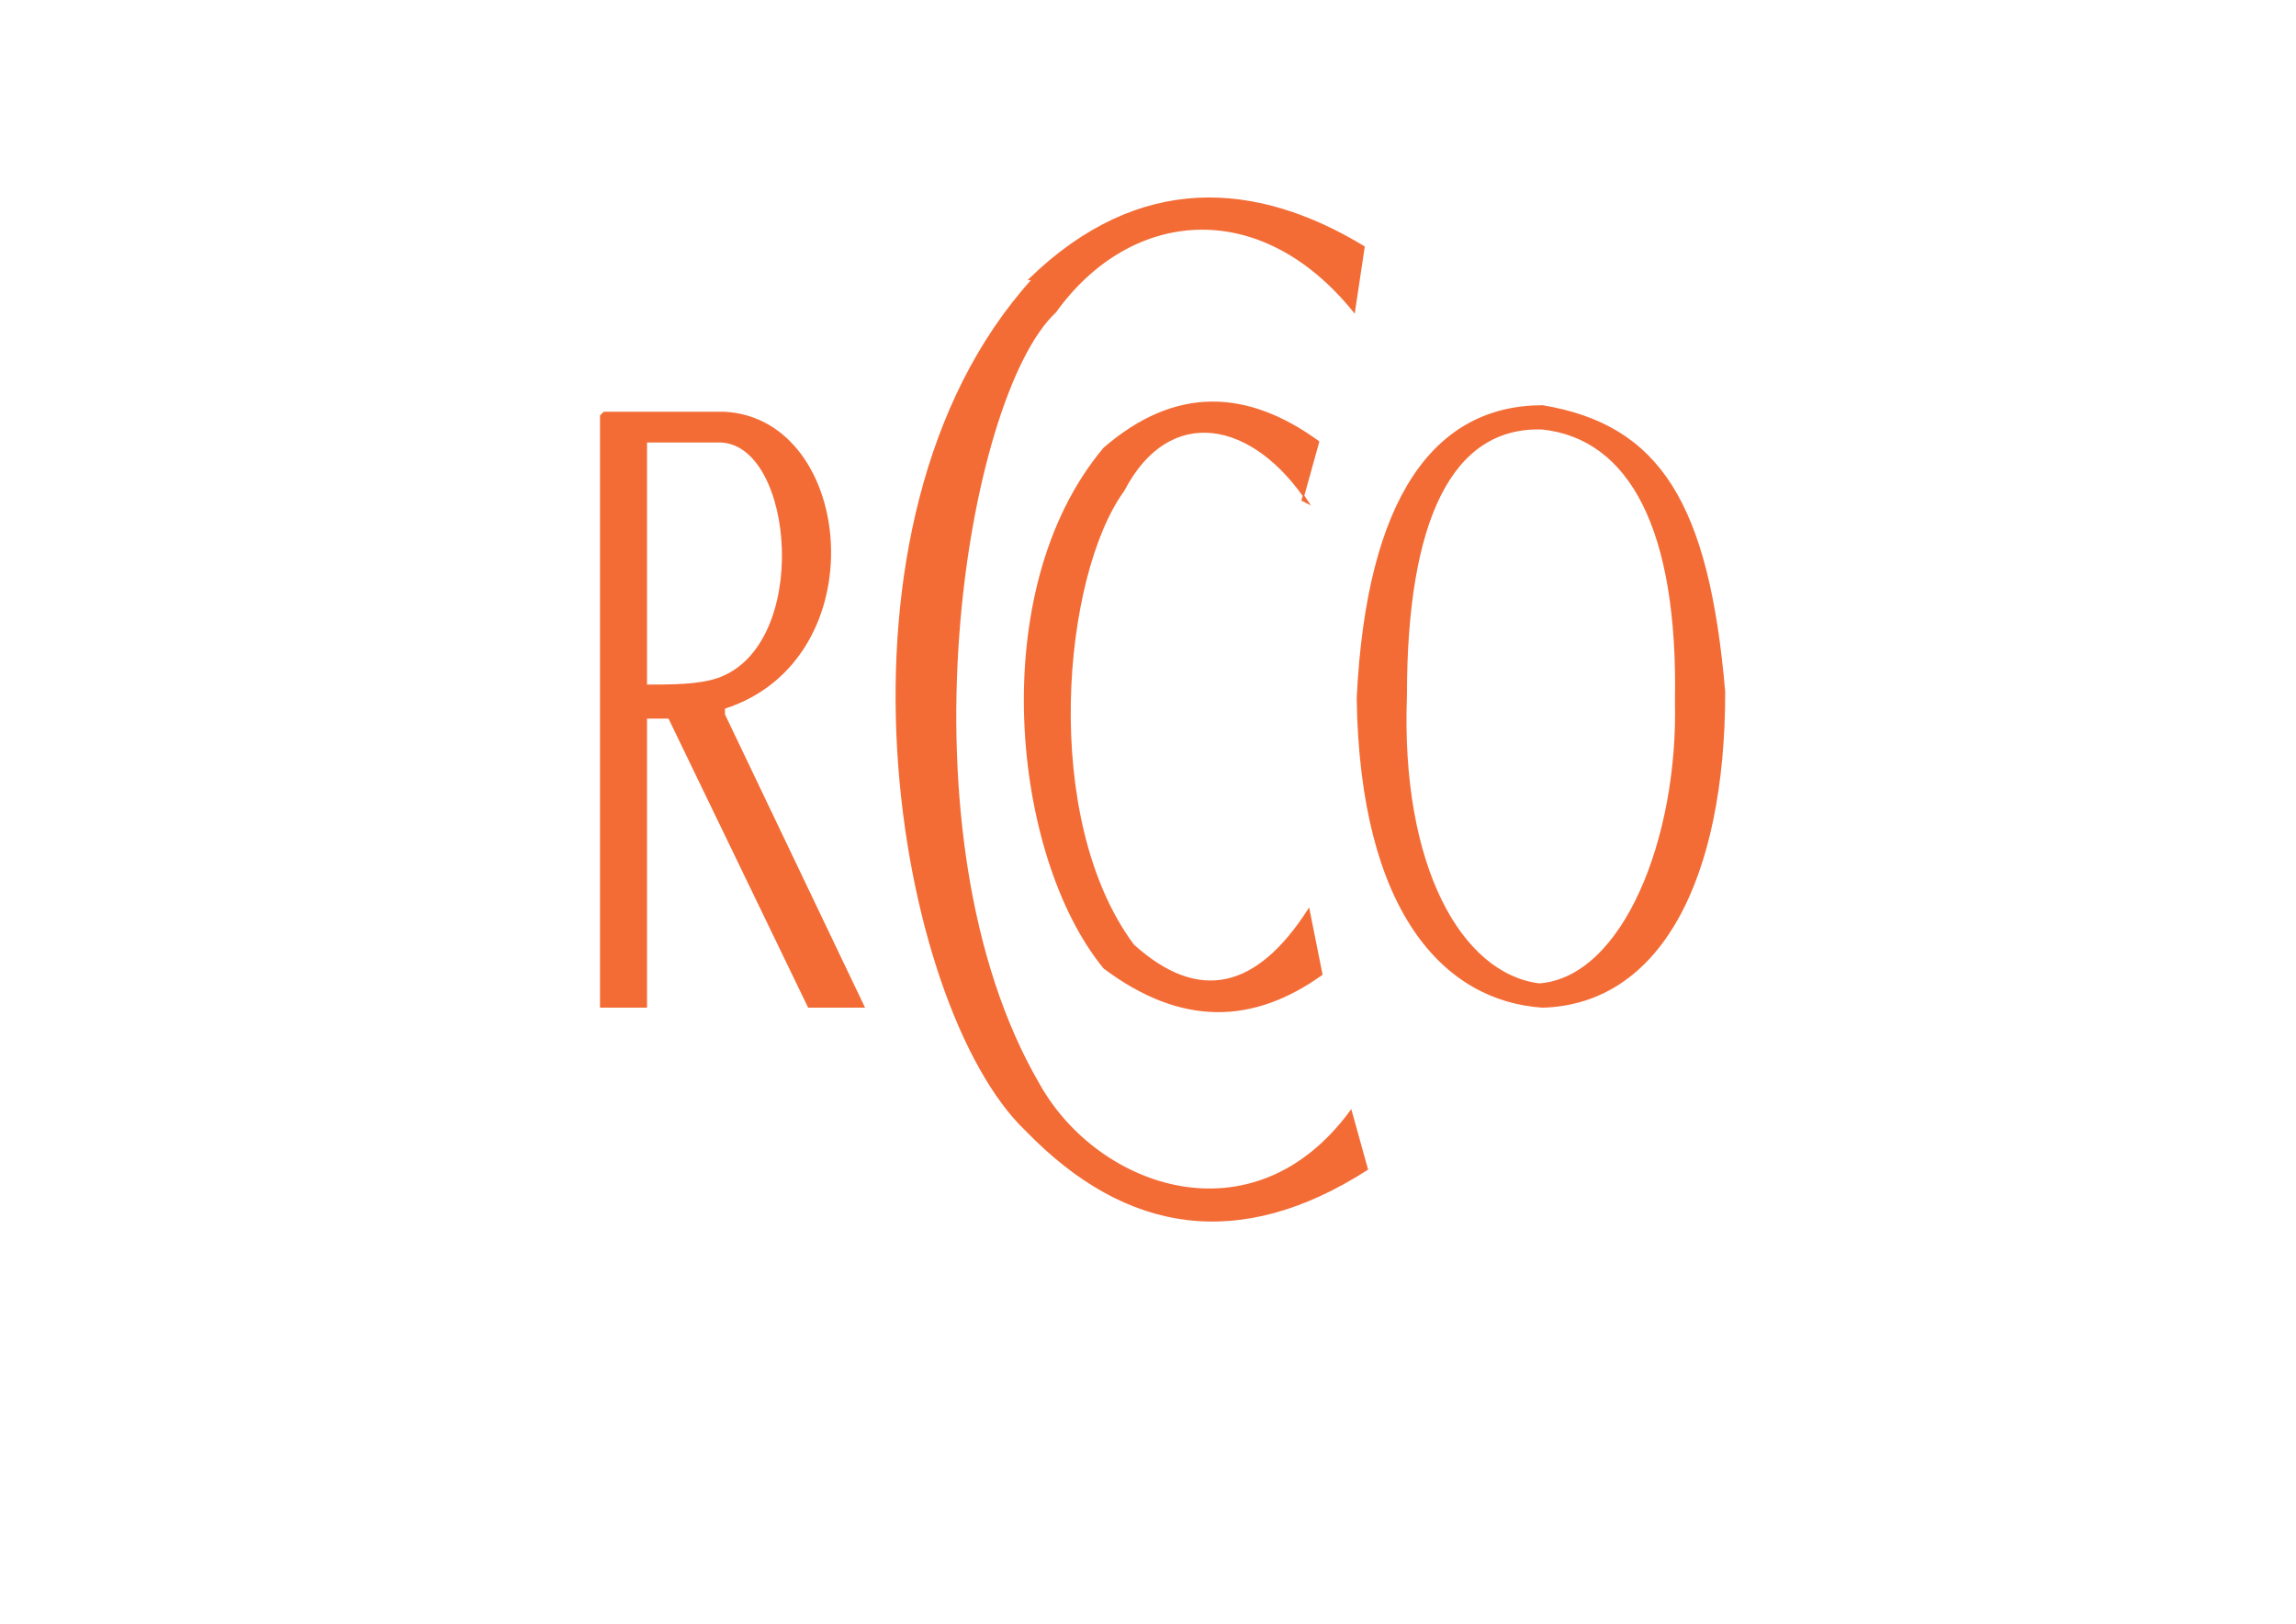 <?xml version="1.0" encoding="UTF-8"?>
<!DOCTYPE svg PUBLIC "-//W3C//DTD SVG 1.0//EN" "http://www.w3.org/TR/2001/REC-SVG-20010904/DTD/svg10.dtd">
<!-- Creator: CorelDRAW X6 -->
<svg xmlns="http://www.w3.org/2000/svg" xml:space="preserve" width="707px" height="500px" version="1.0" style="shape-rendering:geometricPrecision; text-rendering:geometricPrecision; image-rendering:optimizeQuality; fill-rule:evenodd; clip-rule:evenodd"
viewBox="0 0 707 500"
 xmlns:xlink="http://www.w3.org/1999/xlink">
 <defs>
  <style type="text/css">
   <![CDATA[
    .str0 {stroke:#F36C36;stroke-width:0.476}
    .fil0 {fill:#F36C36}
   ]]>
  </style>
 </defs>
 <g id="Camada_x0020_1">
  <path class="fil0 str0" d="M186 127l13 0 24 0c40,2 47,76 0,91l0 2 43 90 -17 0 -43 -89 -7 0 0 89 -14 0 0 -182zm37 9l-24 0 0 75c8,0 16,0 22,-2 29,-10 24,-72 1,-73z"/>
  <path class="fil0 str0" d="M317 86c34,-33 70,-30 103,-10l-3 20c-29,-36 -69,-32 -92,0 -28,26 -50,161 -5,238 18,32 66,49 96,8l5 18c-39,25 -74,20 -105,-12 -40,-38 -66,-187 2,-262z"/>
  <path class="fil0 str0" d="M403 155c-17,-26 -43,-31 -57,-4 -19,26 -26,101 3,140 20,18 38,14 54,-11l4 20c-21,15 -43,16 -67,-2 -28,-34 -37,-116 0,-160 22,-19 44,-18 66,-2l-5 18z"/>
  <path class="fil0 str0" d="M475 125c36,6 51,30 56,88 0,58 -20,96 -56,97 -30,-2 -56,-29 -57,-95 3,-62 24,-90 57,-90zm0 7c27,3 42,31 41,84 1,42 -16,85 -42,87 -24,-3 -43,-36 -41,-89 0,-54 14,-83 42,-82z"/>
 </g>
</svg>
